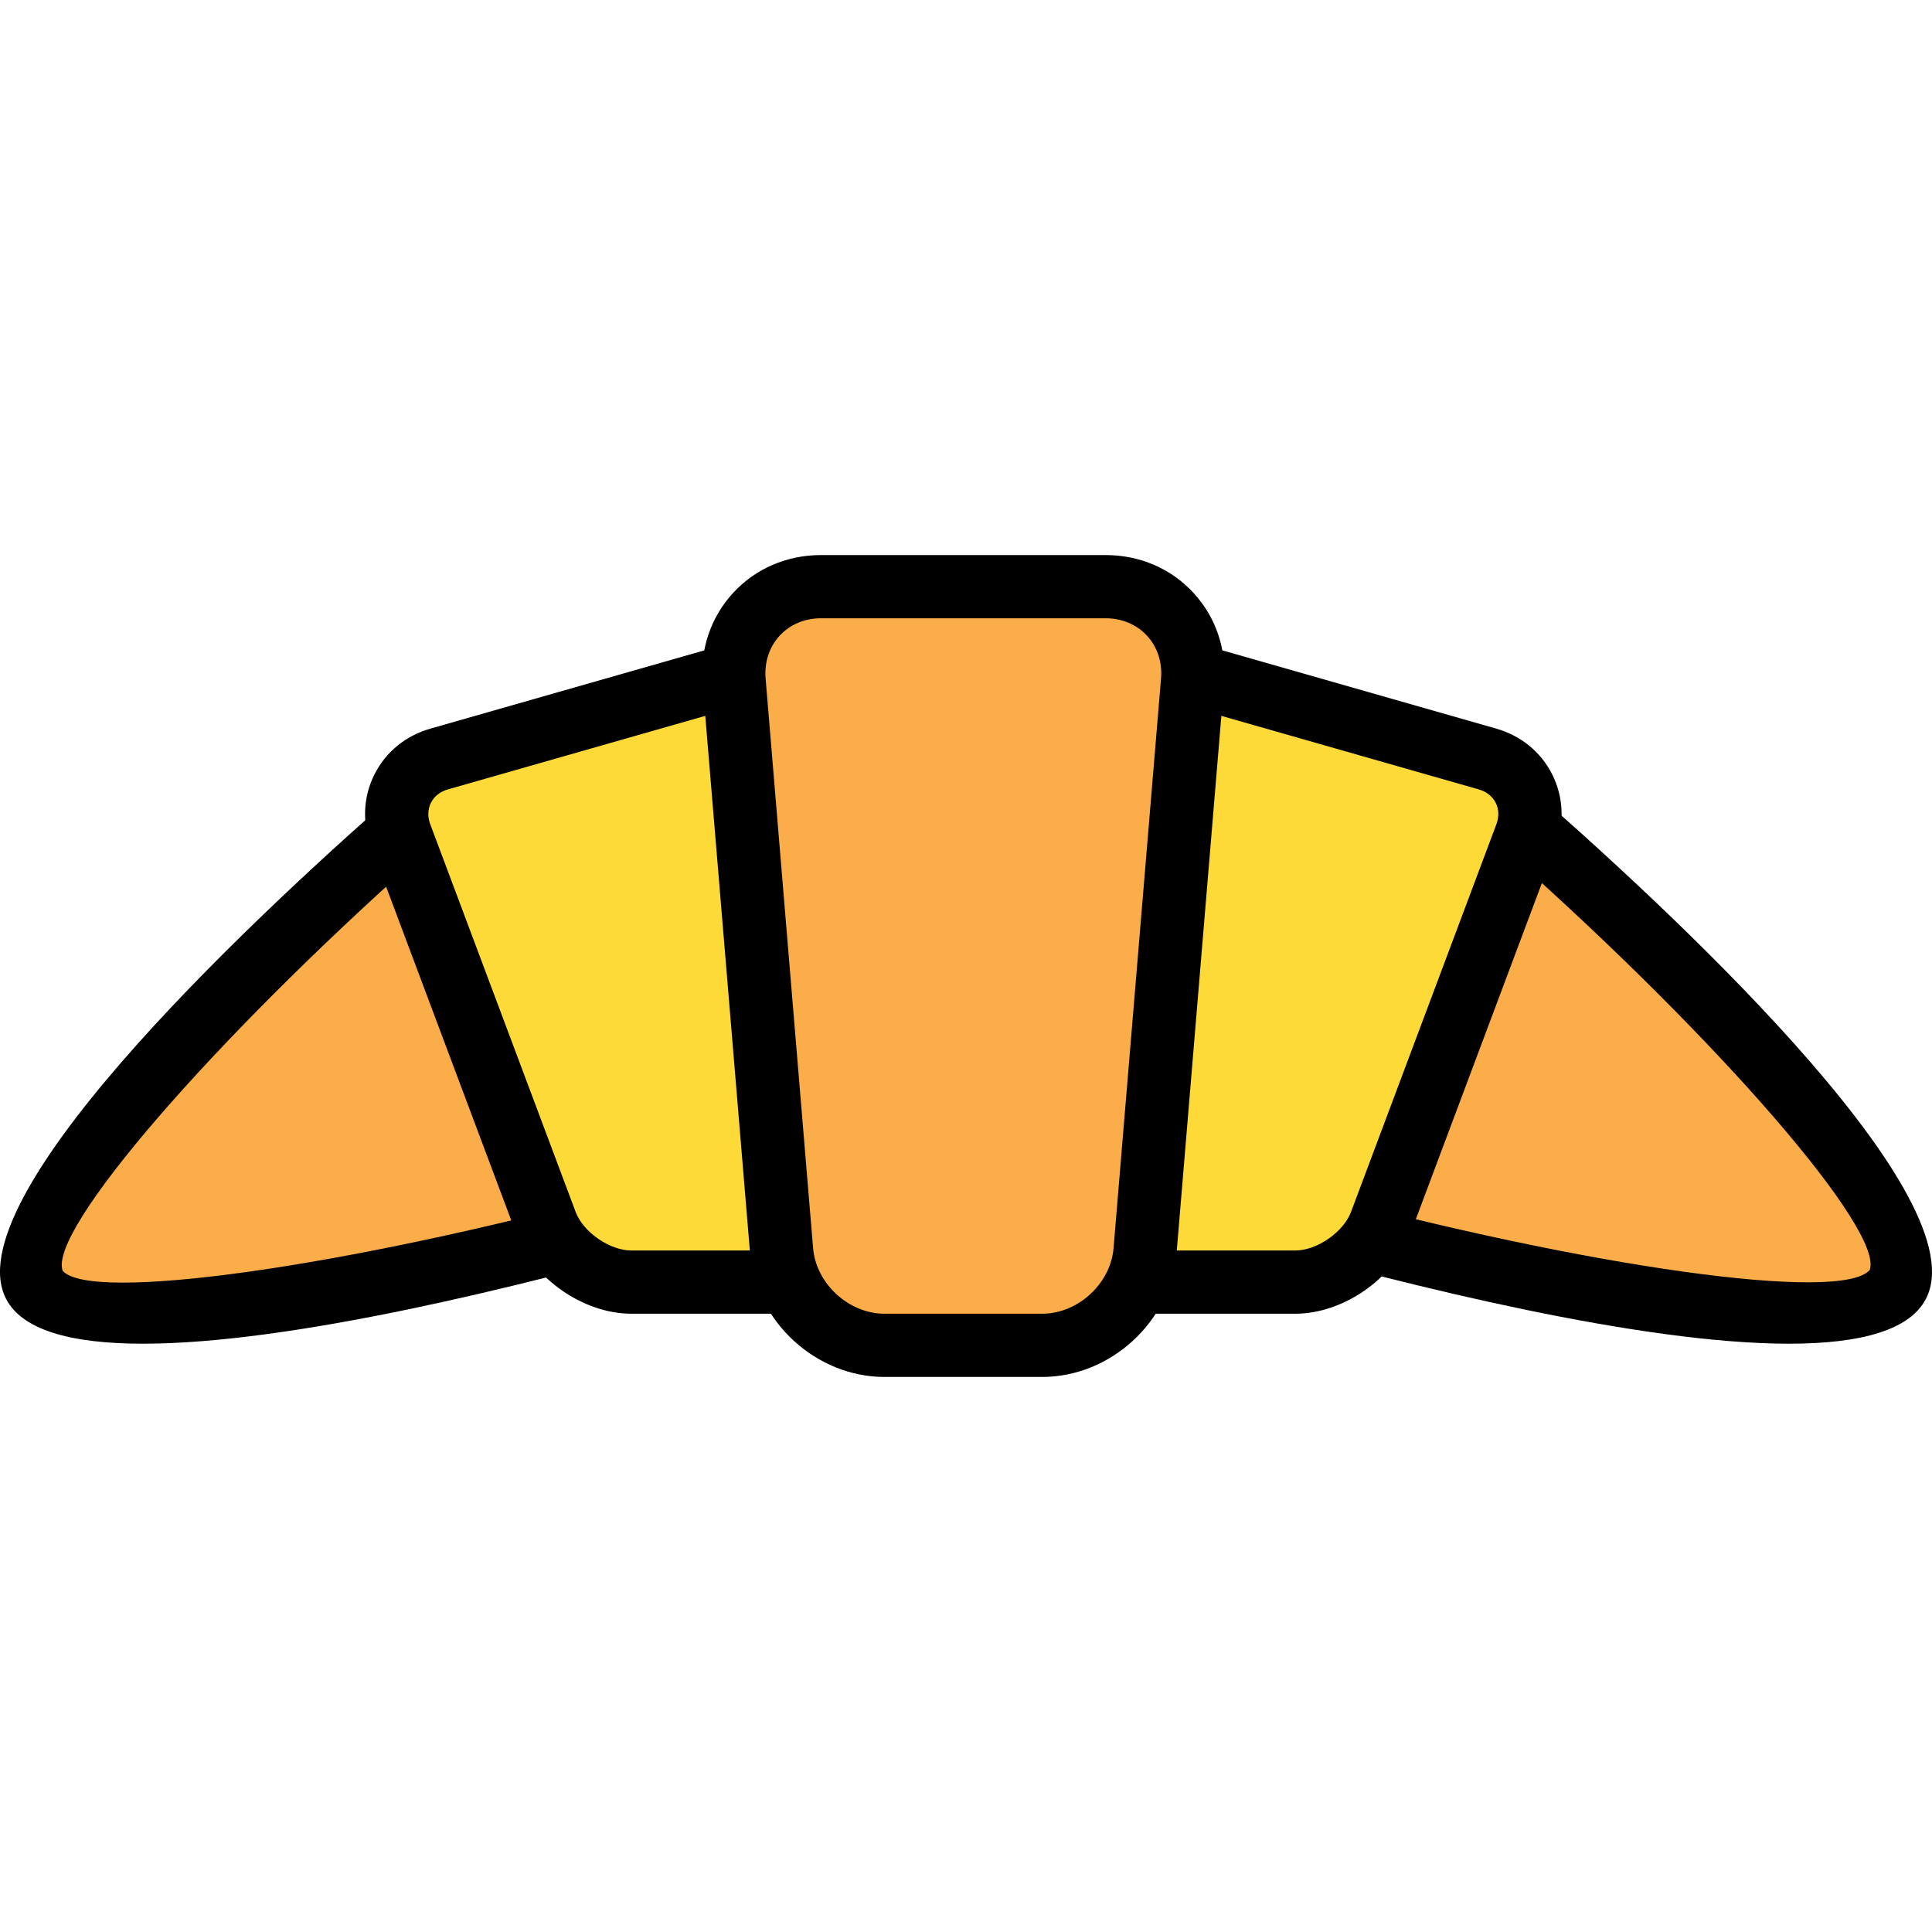 <?xml version="1.0" encoding="iso-8859-1"?>
<!-- Generator: Adobe Illustrator 19.0.0, SVG Export Plug-In . SVG Version: 6.00 Build 0)  -->
<svg version="1.1" id="Capa_1" xmlns="http://www.w3.org/2000/svg" xmlns:xlink="http://www.w3.org/1999/xlink" x="0px" y="0px"
	 viewBox="0 0 417.228 417.228" style="enable-background:new 0 0 417.228 417.228;" xml:space="preserve">
<path style="fill:#FBAD4A;" d="M92.216,174.481c0,0-93.903,81.681-84.968,102.612s137.086-15.34,137.086-15.34L92.216,174.481z"/>
<path d="M30.892,290.181c-15.457,0-26.713-2.893-29.92-10.407c-9.83-23.02,57.404-84.907,86.764-110.447
	c1.521-1.326,3.533-1.927,5.557-1.587c1.997,0.321,3.746,1.507,4.784,3.239l52.12,87.274c1.091,1.819,1.266,4.047,0.483,6.019
	c-0.783,1.973-2.441,3.473-4.483,4.047C112.507,277.853,62.776,290.181,30.892,290.181z M90.562,185.028
	c-44.73,39.767-80.164,80.679-77.034,89.394c5.984,6.98,61.129-0.807,120.354-16.853L90.562,185.028z"/>
<path style="fill:#FBAD4A;" d="M325.009,174.481c0,0,93.903,81.681,84.968,102.612c-8.936,20.931-137.086-15.34-137.086-15.34
	L325.009,174.481z"/>
<path d="M386.333,290.181c-31.884,0-81.609-12.32-115.304-21.861c-2.043-0.573-3.7-2.074-4.483-4.047
	c-0.783-1.973-0.606-4.2,0.483-6.019l52.12-87.274c1.036-1.734,2.787-2.92,4.784-3.239c2.004-0.326,4.033,0.259,5.557,1.587
	c29.36,25.54,96.594,87.427,86.767,110.447C413.046,287.288,401.783,290.181,386.333,290.181z M283.342,257.568
	c59.223,16.053,114.377,23.854,120.446,16.679c3.04-8.547-32.396-49.454-77.126-89.219L283.342,257.568z"/>
<path style="fill:#FEDA38;" d="M86.521,180.398c-2.639-7.038,1.056-14.411,8.31-16.483l82.485-23.567v136.533h-40.974
	c-7.533,0-15.785-5.719-18.418-12.744L86.521,180.398z"/>
<path d="M177.316,283.707h-40.974c-10.3,0-21.197-7.547-24.81-17.172L80.13,182.802c-1.954-5.221-1.69-10.754,0.748-15.587
	c2.434-4.833,6.723-8.334,12.08-9.866l82.483-23.567c2.06-0.573,4.28-0.174,5.987,1.113c1.71,1.294,2.717,3.313,2.717,5.453v136.533
	C184.142,280.654,181.086,283.707,177.316,283.707z M170.489,149.401L96.71,170.482c-1.65,0.466-2.944,1.493-3.644,2.881
	c-0.7,1.388-0.753,3.04-0.15,4.64l31.399,83.732c1.633,4.354,7.363,8.32,12.027,8.32h34.147L170.489,149.401L170.489,149.401z"/>
<path style="fill:#FEDA38;" d="M329.55,180.398c2.639-7.038-1.056-14.411-8.31-16.483l-82.485-23.567v136.533h40.974
	c7.533,0,15.785-5.719,18.418-12.744L329.55,180.398z"/>
<path d="M279.729,283.707h-40.974c-3.77,0-6.827-3.053-6.827-6.827V140.347c0-2.14,1.007-4.161,2.717-5.453
	c1.71-1.287,3.93-1.686,5.987-1.113l82.483,23.567c5.357,1.533,9.646,5.033,12.08,9.866c2.437,4.833,2.7,10.366,0.748,15.587
	l-31.399,83.732C300.926,276.16,290.029,283.707,279.729,283.707z M245.582,270.054h34.147c4.663,0,10.394-3.966,12.03-8.32
	l31.396-83.732c0.604-1.601,0.55-3.253-0.15-4.64c-0.7-1.388-1.993-2.413-3.644-2.881l-73.779-21.081V270.054z"/>
<path style="fill:#FBAD4A;" d="M158.537,147.112c-0.94-11.278,7.475-20.419,18.775-20.419h61.449
	c11.308,0,19.712,9.16,18.775,20.419l-10.25,123.001c-0.94,11.278-10.909,20.419-22.221,20.419H191.01
	c-11.332,0-21.282-9.16-22.221-20.419L158.537,147.112z"/>
<path d="M225.063,297.361H191.01c-14.78,0-27.8-11.967-29.024-26.68l-10.254-122.999l0,0c-0.613-7.38,1.727-14.353,6.583-19.633
	c4.857-5.274,11.6-8.18,18.997-8.18h61.447c7.393,0,14.14,2.906,18.993,8.18c4.861,5.28,7.2,12.254,6.586,19.633L254.085,270.68
	C252.863,285.393,239.846,297.361,225.063,297.361z M165.34,146.548l10.254,122.999c0.637,7.673,7.697,14.16,15.416,14.16h34.053
	c7.719,0,14.78-6.487,15.416-14.16l10.254-122.999c0.294-3.526-0.78-6.813-3.026-9.254c-2.237-2.434-5.417-3.773-8.946-3.773
	h-61.447c-3.533,0-6.711,1.34-8.95,3.773C166.12,139.728,165.046,143.013,165.34,146.548L165.34,146.548z"/>
<g>
</g>
<g>
</g>
<g>
</g>
<g>
</g>
<g>
</g>
<g>
</g>
<g>
</g>
<g>
</g>
<g>
</g>
<g>
</g>
<g>
</g>
<g>
</g>
<g>
</g>
<g>
</g>
<g>
</g>
</svg>

